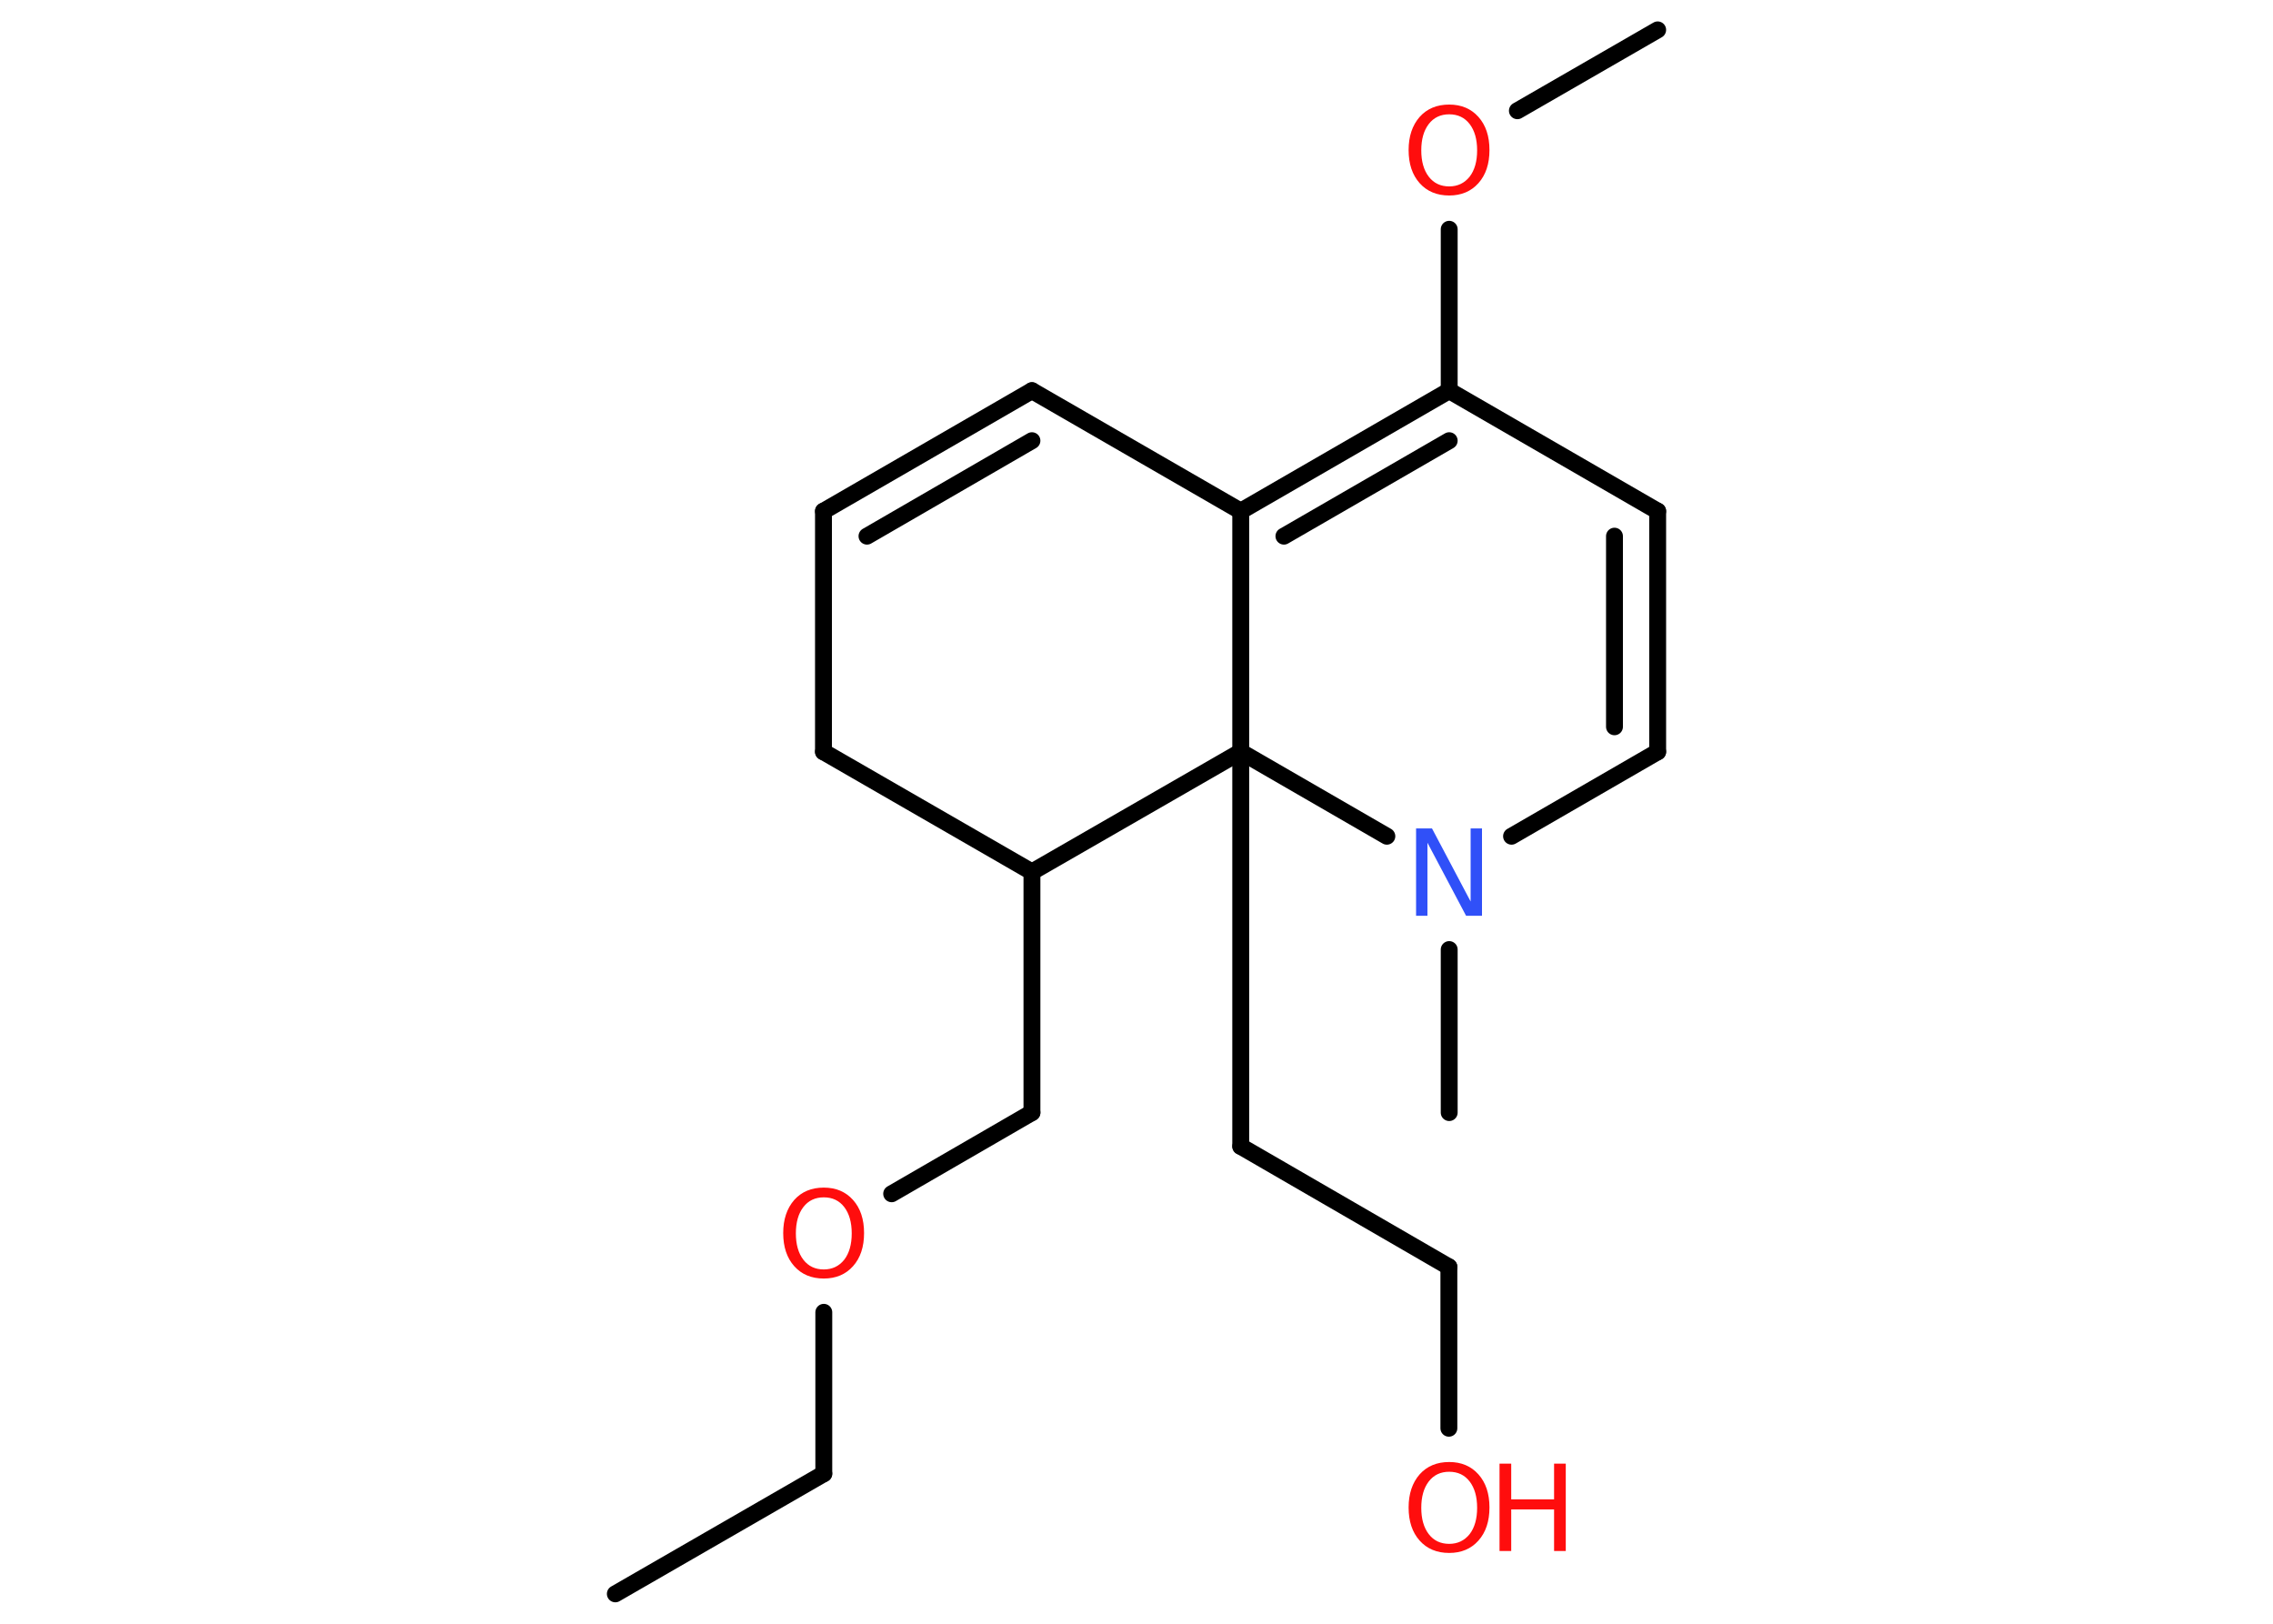 <?xml version='1.0' encoding='UTF-8'?>
<!DOCTYPE svg PUBLIC "-//W3C//DTD SVG 1.1//EN" "http://www.w3.org/Graphics/SVG/1.1/DTD/svg11.dtd">
<svg version='1.2' xmlns='http://www.w3.org/2000/svg' xmlns:xlink='http://www.w3.org/1999/xlink' width='70.0mm' height='50.0mm' viewBox='0 0 70.0 50.0'>
  <desc>Generated by the Chemistry Development Kit (http://github.com/cdk)</desc>
  <g stroke-linecap='round' stroke-linejoin='round' stroke='#000000' stroke-width='.52' fill='#FF0D0D'>
    <rect x='.0' y='.0' width='70.0' height='50.0' fill='#FFFFFF' stroke='none'/>
    <g id='mol1' class='mol'>
      <line id='mol1bnd1' class='bond' x1='18.95' y1='49.08' x2='25.37' y2='45.38'/>
      <line id='mol1bnd2' class='bond' x1='25.37' y1='45.38' x2='25.37' y2='40.41'/>
      <line id='mol1bnd3' class='bond' x1='27.46' y1='36.76' x2='31.78' y2='34.26'/>
      <line id='mol1bnd4' class='bond' x1='31.78' y1='34.26' x2='31.78' y2='26.85'/>
      <line id='mol1bnd5' class='bond' x1='31.78' y1='26.85' x2='25.36' y2='23.15'/>
      <line id='mol1bnd6' class='bond' x1='25.36' y1='23.15' x2='25.36' y2='15.74'/>
      <g id='mol1bnd7' class='bond'>
        <line x1='31.78' y1='12.03' x2='25.36' y2='15.74'/>
        <line x1='31.78' y1='13.57' x2='26.7' y2='16.51'/>
      </g>
      <line id='mol1bnd8' class='bond' x1='31.78' y1='12.03' x2='38.21' y2='15.74'/>
      <g id='mol1bnd9' class='bond'>
        <line x1='44.63' y1='12.03' x2='38.21' y2='15.74'/>
        <line x1='44.63' y1='13.57' x2='39.54' y2='16.51'/>
      </g>
      <line id='mol1bnd10' class='bond' x1='44.63' y1='12.03' x2='44.63' y2='7.06'/>
      <line id='mol1bnd11' class='bond' x1='46.73' y1='3.41' x2='51.05' y2='.92'/>
      <line id='mol1bnd12' class='bond' x1='44.63' y1='12.03' x2='51.05' y2='15.74'/>
      <g id='mol1bnd13' class='bond'>
        <line x1='51.05' y1='23.15' x2='51.05' y2='15.74'/>
        <line x1='49.72' y1='22.38' x2='49.72' y2='16.51'/>
      </g>
      <line id='mol1bnd14' class='bond' x1='51.05' y1='23.15' x2='46.55' y2='25.75'/>
      <line id='mol1bnd15' class='bond' x1='44.63' y1='29.24' x2='44.63' y2='34.26'/>
      <line id='mol1bnd16' class='bond' x1='42.71' y1='25.75' x2='38.21' y2='23.15'/>
      <line id='mol1bnd17' class='bond' x1='38.21' y1='15.74' x2='38.21' y2='23.15'/>
      <line id='mol1bnd18' class='bond' x1='31.78' y1='26.85' x2='38.21' y2='23.15'/>
      <line id='mol1bnd19' class='bond' x1='38.21' y1='23.15' x2='38.21' y2='35.3'/>
      <line id='mol1bnd20' class='bond' x1='38.21' y1='35.3' x2='44.62' y2='39.01'/>
      <line id='mol1bnd21' class='bond' x1='44.62' y1='39.01' x2='44.62' y2='43.98'/>
      <path id='mol1atm3' class='atom' d='M25.37 36.87q-.4 .0 -.63 .3q-.23 .3 -.23 .81q.0 .51 .23 .81q.23 .3 .63 .3q.39 .0 .63 -.3q.23 -.3 .23 -.81q.0 -.51 -.23 -.81q-.23 -.3 -.63 -.3zM25.37 36.57q.56 .0 .9 .38q.34 .38 .34 1.02q.0 .64 -.34 1.02q-.34 .38 -.9 .38q-.57 .0 -.91 -.38q-.34 -.38 -.34 -1.02q.0 -.63 .34 -1.02q.34 -.38 .91 -.38z' stroke='none'/>
      <path id='mol1atm11' class='atom' d='M44.63 3.52q-.4 .0 -.63 .3q-.23 .3 -.23 .81q.0 .51 .23 .81q.23 .3 .63 .3q.39 .0 .63 -.3q.23 -.3 .23 -.81q.0 -.51 -.23 -.81q-.23 -.3 -.63 -.3zM44.63 3.22q.56 .0 .9 .38q.34 .38 .34 1.02q.0 .64 -.34 1.02q-.34 .38 -.9 .38q-.57 .0 -.91 -.38q-.34 -.38 -.34 -1.02q.0 -.63 .34 -1.02q.34 -.38 .91 -.38z' stroke='none'/>
      <path id='mol1atm15' class='atom' d='M43.61 25.51h.49l1.19 2.25v-2.25h.35v2.69h-.49l-1.19 -2.25v2.25h-.35v-2.69z' stroke='none' fill='#3050F8'/>
      <g id='mol1atm20' class='atom'>
        <path d='M44.63 45.32q-.4 .0 -.63 .3q-.23 .3 -.23 .81q.0 .51 .23 .81q.23 .3 .63 .3q.39 .0 .63 -.3q.23 -.3 .23 -.81q.0 -.51 -.23 -.81q-.23 -.3 -.63 -.3zM44.63 45.02q.56 .0 .9 .38q.34 .38 .34 1.02q.0 .64 -.34 1.02q-.34 .38 -.9 .38q-.57 .0 -.91 -.38q-.34 -.38 -.34 -1.02q.0 -.63 .34 -1.02q.34 -.38 .91 -.38z' stroke='none'/>
        <path d='M46.18 45.07h.36v1.1h1.32v-1.1h.36v2.69h-.36v-1.28h-1.32v1.28h-.36v-2.69z' stroke='none'/>
      </g>
    </g>
  </g>
</svg>
